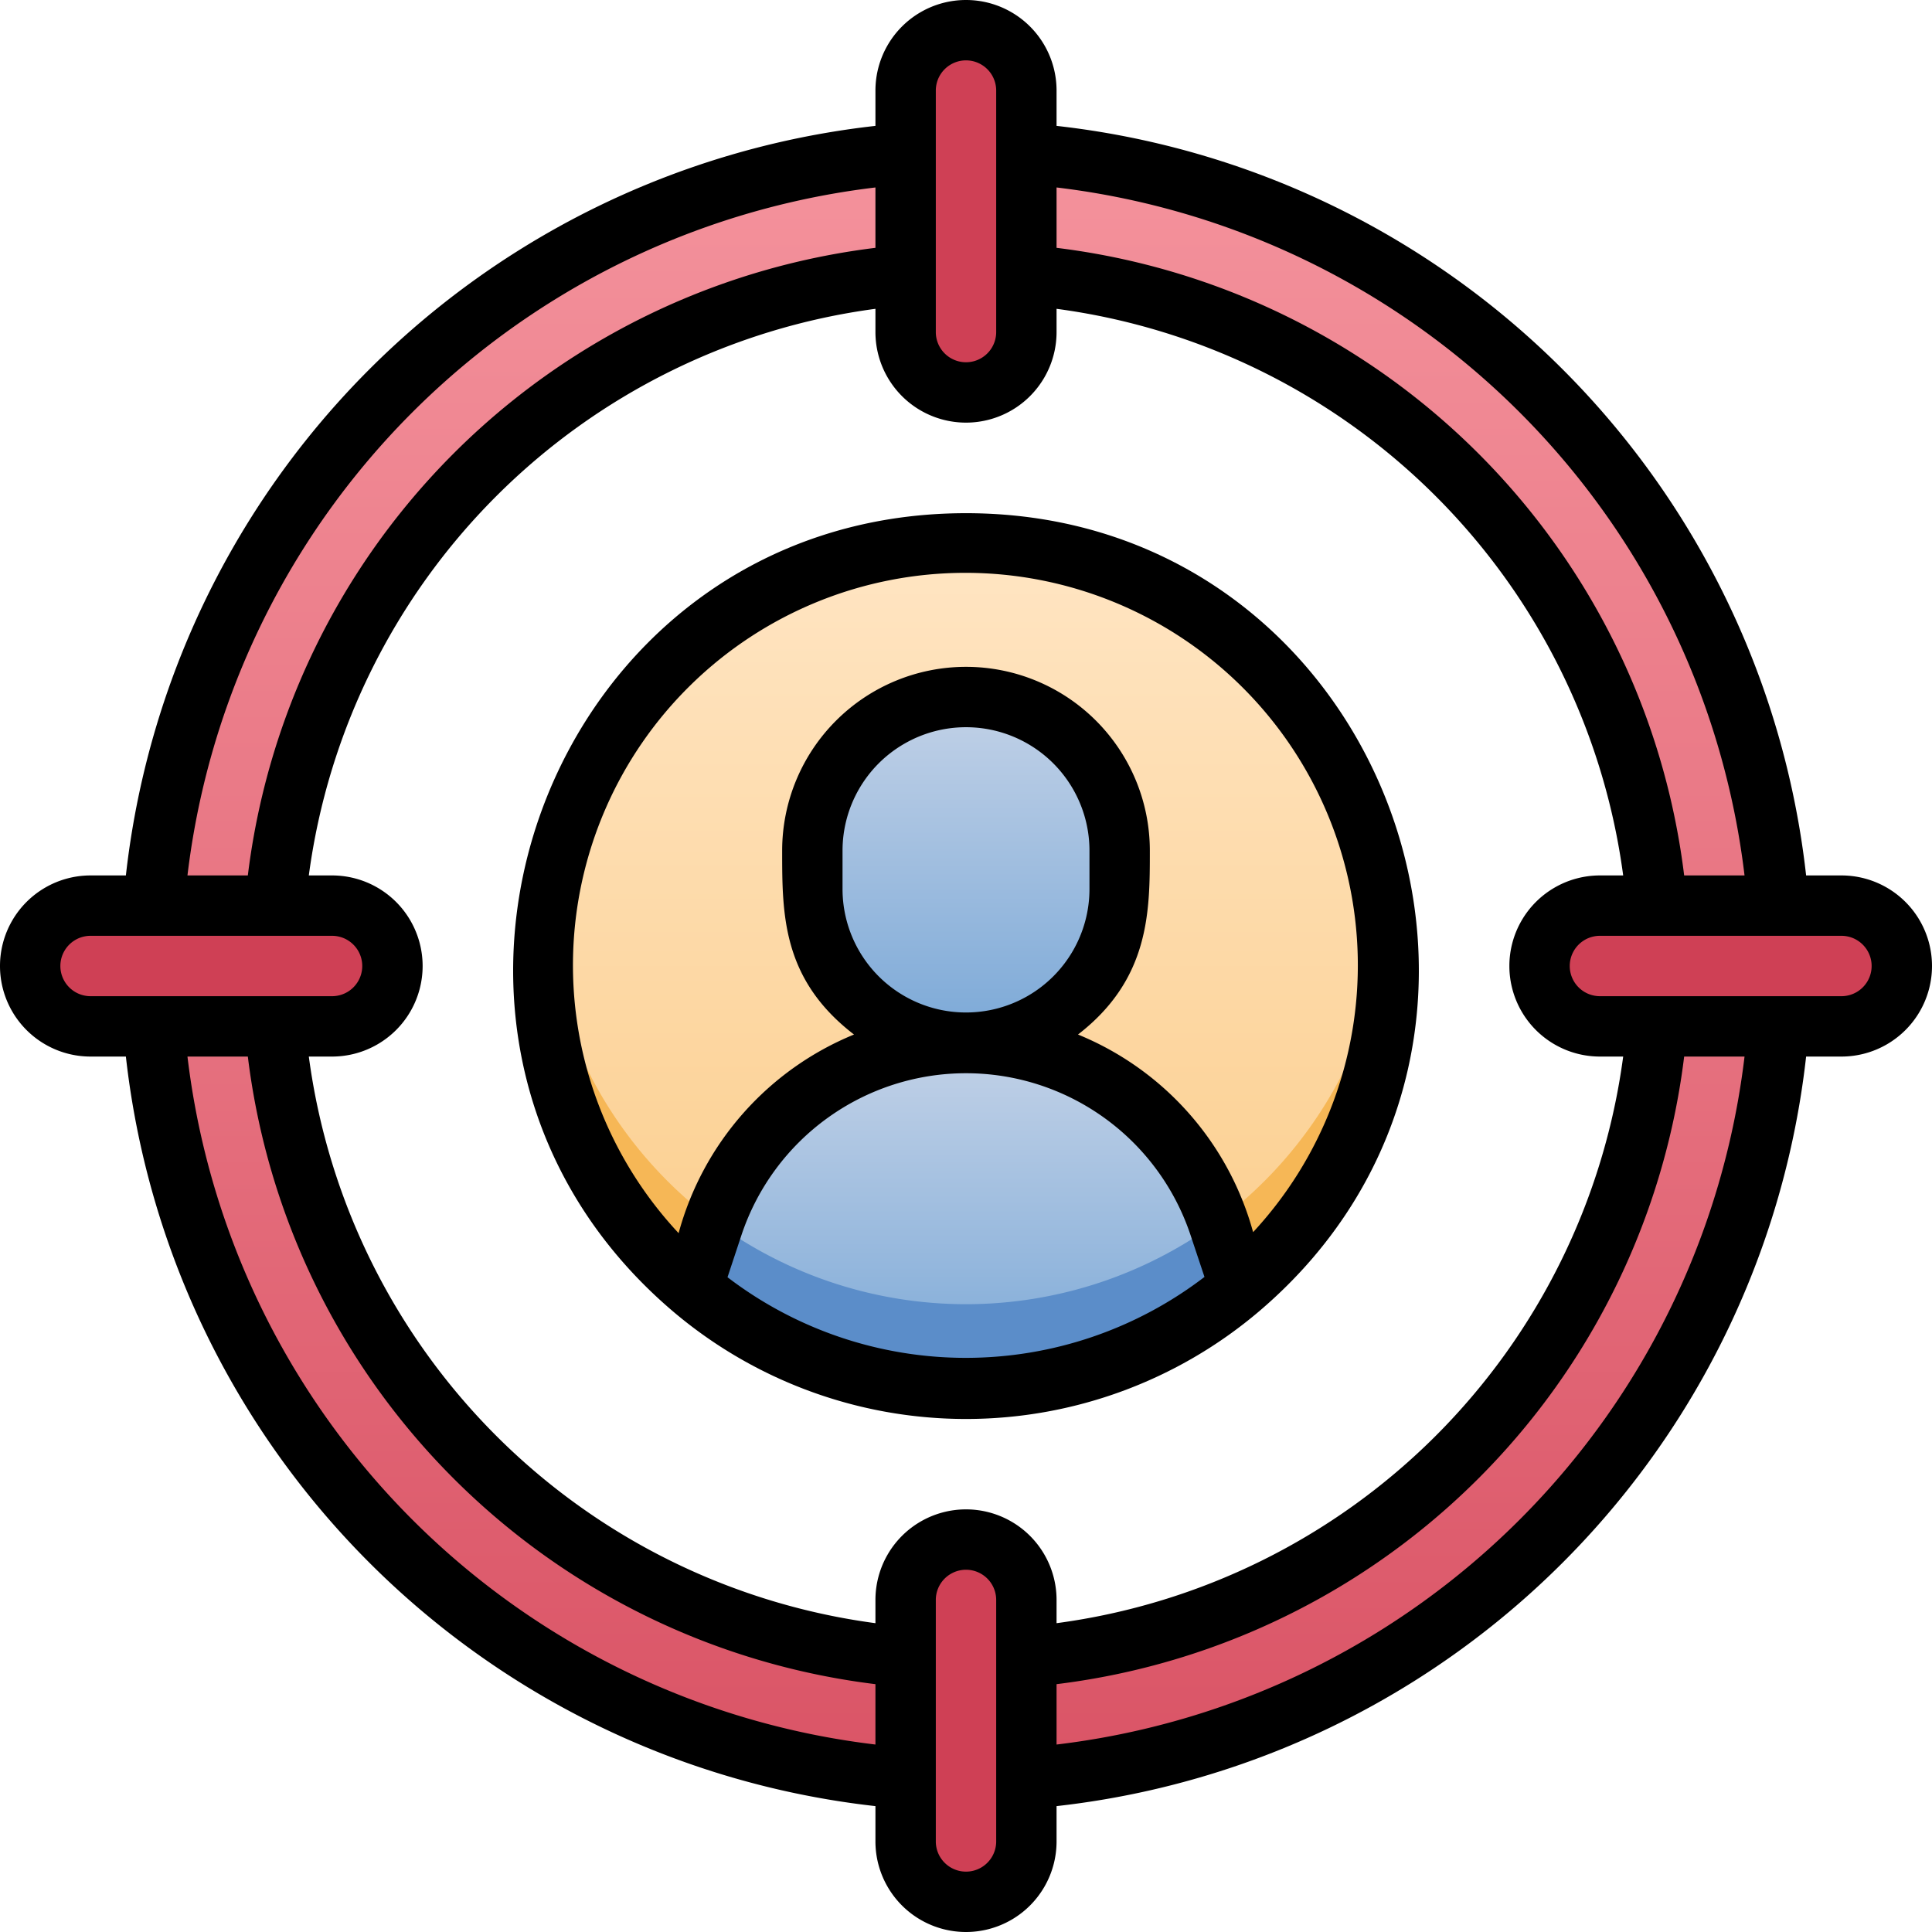 <svg xmlns="http://www.w3.org/2000/svg" xmlns:xlink="http://www.w3.org/1999/xlink" viewBox="0 0 64 64"><defs><style>.cls-1{fill:url(#linear-gradient);}.cls-2{fill:#cf4055;}.cls-3{fill:url(#linear-gradient-2);}.cls-4{fill:url(#linear-gradient-3);}.cls-5{fill:url(#linear-gradient-4);}.cls-6{fill:#f6b756;}.cls-7{fill:#5b8dc9;}</style><linearGradient id="linear-gradient" x1="32" y1="58.92" x2="32" y2="5.08" gradientUnits="userSpaceOnUse"><stop offset="0" stop-color="#da5466"/><stop offset="1" stop-color="#f4929c"/></linearGradient><linearGradient id="linear-gradient-2" x1="32" y1="46" x2="32" y2="18" gradientUnits="userSpaceOnUse"><stop offset="0" stop-color="#fbcc88"/><stop offset="1" stop-color="#ffe5c3"/></linearGradient><linearGradient id="linear-gradient-3" x1="32" y1="34.55" x2="32" y2="23.09" gradientUnits="userSpaceOnUse"><stop offset="0" stop-color="#7aa8d7"/><stop offset="1" stop-color="#c3d2e7"/></linearGradient><linearGradient id="linear-gradient-4" y1="45.99" y2="34.56" xlink:href="#linear-gradient-3"/></defs><title>Target Audience</title><g id="Target_Audience" data-name="Target Audience"><path class="cls-1" d="M34,5.08H30A27,27,0,0,0,5.08,30v4A27,27,0,0,0,30,58.92h4A27,27,0,0,0,58.92,34V30A27,27,0,0,0,34,5.08ZM54.91,34A23,23,0,0,1,34,54.91H30A23,23,0,0,1,9.09,34V30A23,23,0,0,1,30,9.09h4A23,23,0,0,1,54.91,30Z"/><path class="cls-2" d="M30,11V3a2,2,0,0,1,4,0v8A2,2,0,0,1,30,11Z"/><path class="cls-2" d="M30,61V53a2,2,0,0,1,4,0v8A2,2,0,0,1,30,61Z"/><path class="cls-2" d="M53,30h8a2,2,0,0,1,0,4H53A2,2,0,0,1,53,30Z"/><path class="cls-2" d="M3,30h8a2,2,0,0,1,0,4H3A2,2,0,0,1,3,30Z"/><circle class="cls-3" cx="32" cy="32" r="14"/><path class="cls-4" d="M32,34.55a5.09,5.09,0,0,1-5.09-5.1V28.18a5.09,5.09,0,0,1,10.18,0v1.27A5.09,5.09,0,0,1,32,34.55Z"/><path class="cls-5" d="M41.07,42.65a14,14,0,0,1-18.14,0c1-3,.67-2,.74-2.18a8.83,8.83,0,0,1,16.66,0C40.4,40.69,40.06,39.66,41.07,42.65Z"/><path class="cls-6" d="M23.67,40.47c-.07.22.27-.81-.74,2.18a13.92,13.92,0,0,1-4.86-12A14.07,14.07,0,0,0,23.67,40.47Z"/><path class="cls-6" d="M41.07,42.65c-1-3-.67-2-.74-2.18a14.07,14.07,0,0,0,5.6-9.84A13.92,13.92,0,0,1,41.07,42.65Z"/><path class="cls-7" d="M41.07,42.65a14,14,0,0,1-18.14,0c1-3,.67-2,.74-2.18a14.06,14.06,0,0,0,16.66,0C40.4,40.69,40.06,39.66,41.07,42.65Z"/><path d="M61,29H59.83A28.13,28.13,0,0,0,35,4.17V3a3,3,0,0,0-6,0V4.17A28.13,28.13,0,0,0,4.17,29H3a3,3,0,0,0,0,6H4.17A28.13,28.13,0,0,0,29,59.83V61a3,3,0,0,0,6,0V59.83A28.13,28.13,0,0,0,59.83,35H61a3,3,0,0,0,0-6Zm-3.21,0h-2A23.87,23.87,0,0,0,35,8.21v-2A26.06,26.06,0,0,1,57.79,29ZM53,35h.77A21.85,21.85,0,0,1,35,53.77V53a3,3,0,0,0-6,0v.77A21.85,21.85,0,0,1,10.23,35H11a3,3,0,0,0,0-6h-.77A21.85,21.85,0,0,1,29,10.23V11a3,3,0,0,0,6,0v-.77A21.85,21.85,0,0,1,53.77,29H53a3,3,0,0,0,0,6ZM31,3a1,1,0,0,1,2,0v8a1,1,0,0,1-2,0ZM29,6.21v2A23.87,23.87,0,0,0,8.21,29h-2A26.06,26.06,0,0,1,29,6.21ZM3,31h8a1,1,0,0,1,0,2H3A1,1,0,0,1,3,31Zm3.21,4h2A23.87,23.87,0,0,0,29,55.79v2A26.06,26.06,0,0,1,6.21,35ZM33,61a1,1,0,0,1-2,0V53a1,1,0,0,1,2,0Zm2-3.21v-2A23.87,23.87,0,0,0,55.79,35h2A26.06,26.06,0,0,1,35,57.79ZM61,33H53a1,1,0,0,1,0-2h8A1,1,0,0,1,61,33Z"/><path d="M32,17c-13.94,0-20.29,17.42-9.72,26.43a15,15,0,0,0,19.44,0h0C52.29,34.42,45.94,17,32,17ZM24.1,42.31l.47-1.42a7.84,7.84,0,0,1,14.86,0l.47,1.41A13,13,0,0,1,24.1,42.31Zm3.81-12.86V28.18a4.09,4.09,0,0,1,8.18,0v1.27a4.09,4.09,0,1,1-8.18,0Zm13.61,11.4a9.9,9.9,0,0,0-5.81-6.58c2.38-1.84,2.38-4.08,2.38-6.09a6.09,6.09,0,0,0-12.18,0c0,2.12,0,4.26,2.38,6.09a9.91,9.91,0,0,0-5.81,6.58,13,13,0,1,1,19,0Z"/></g></svg>